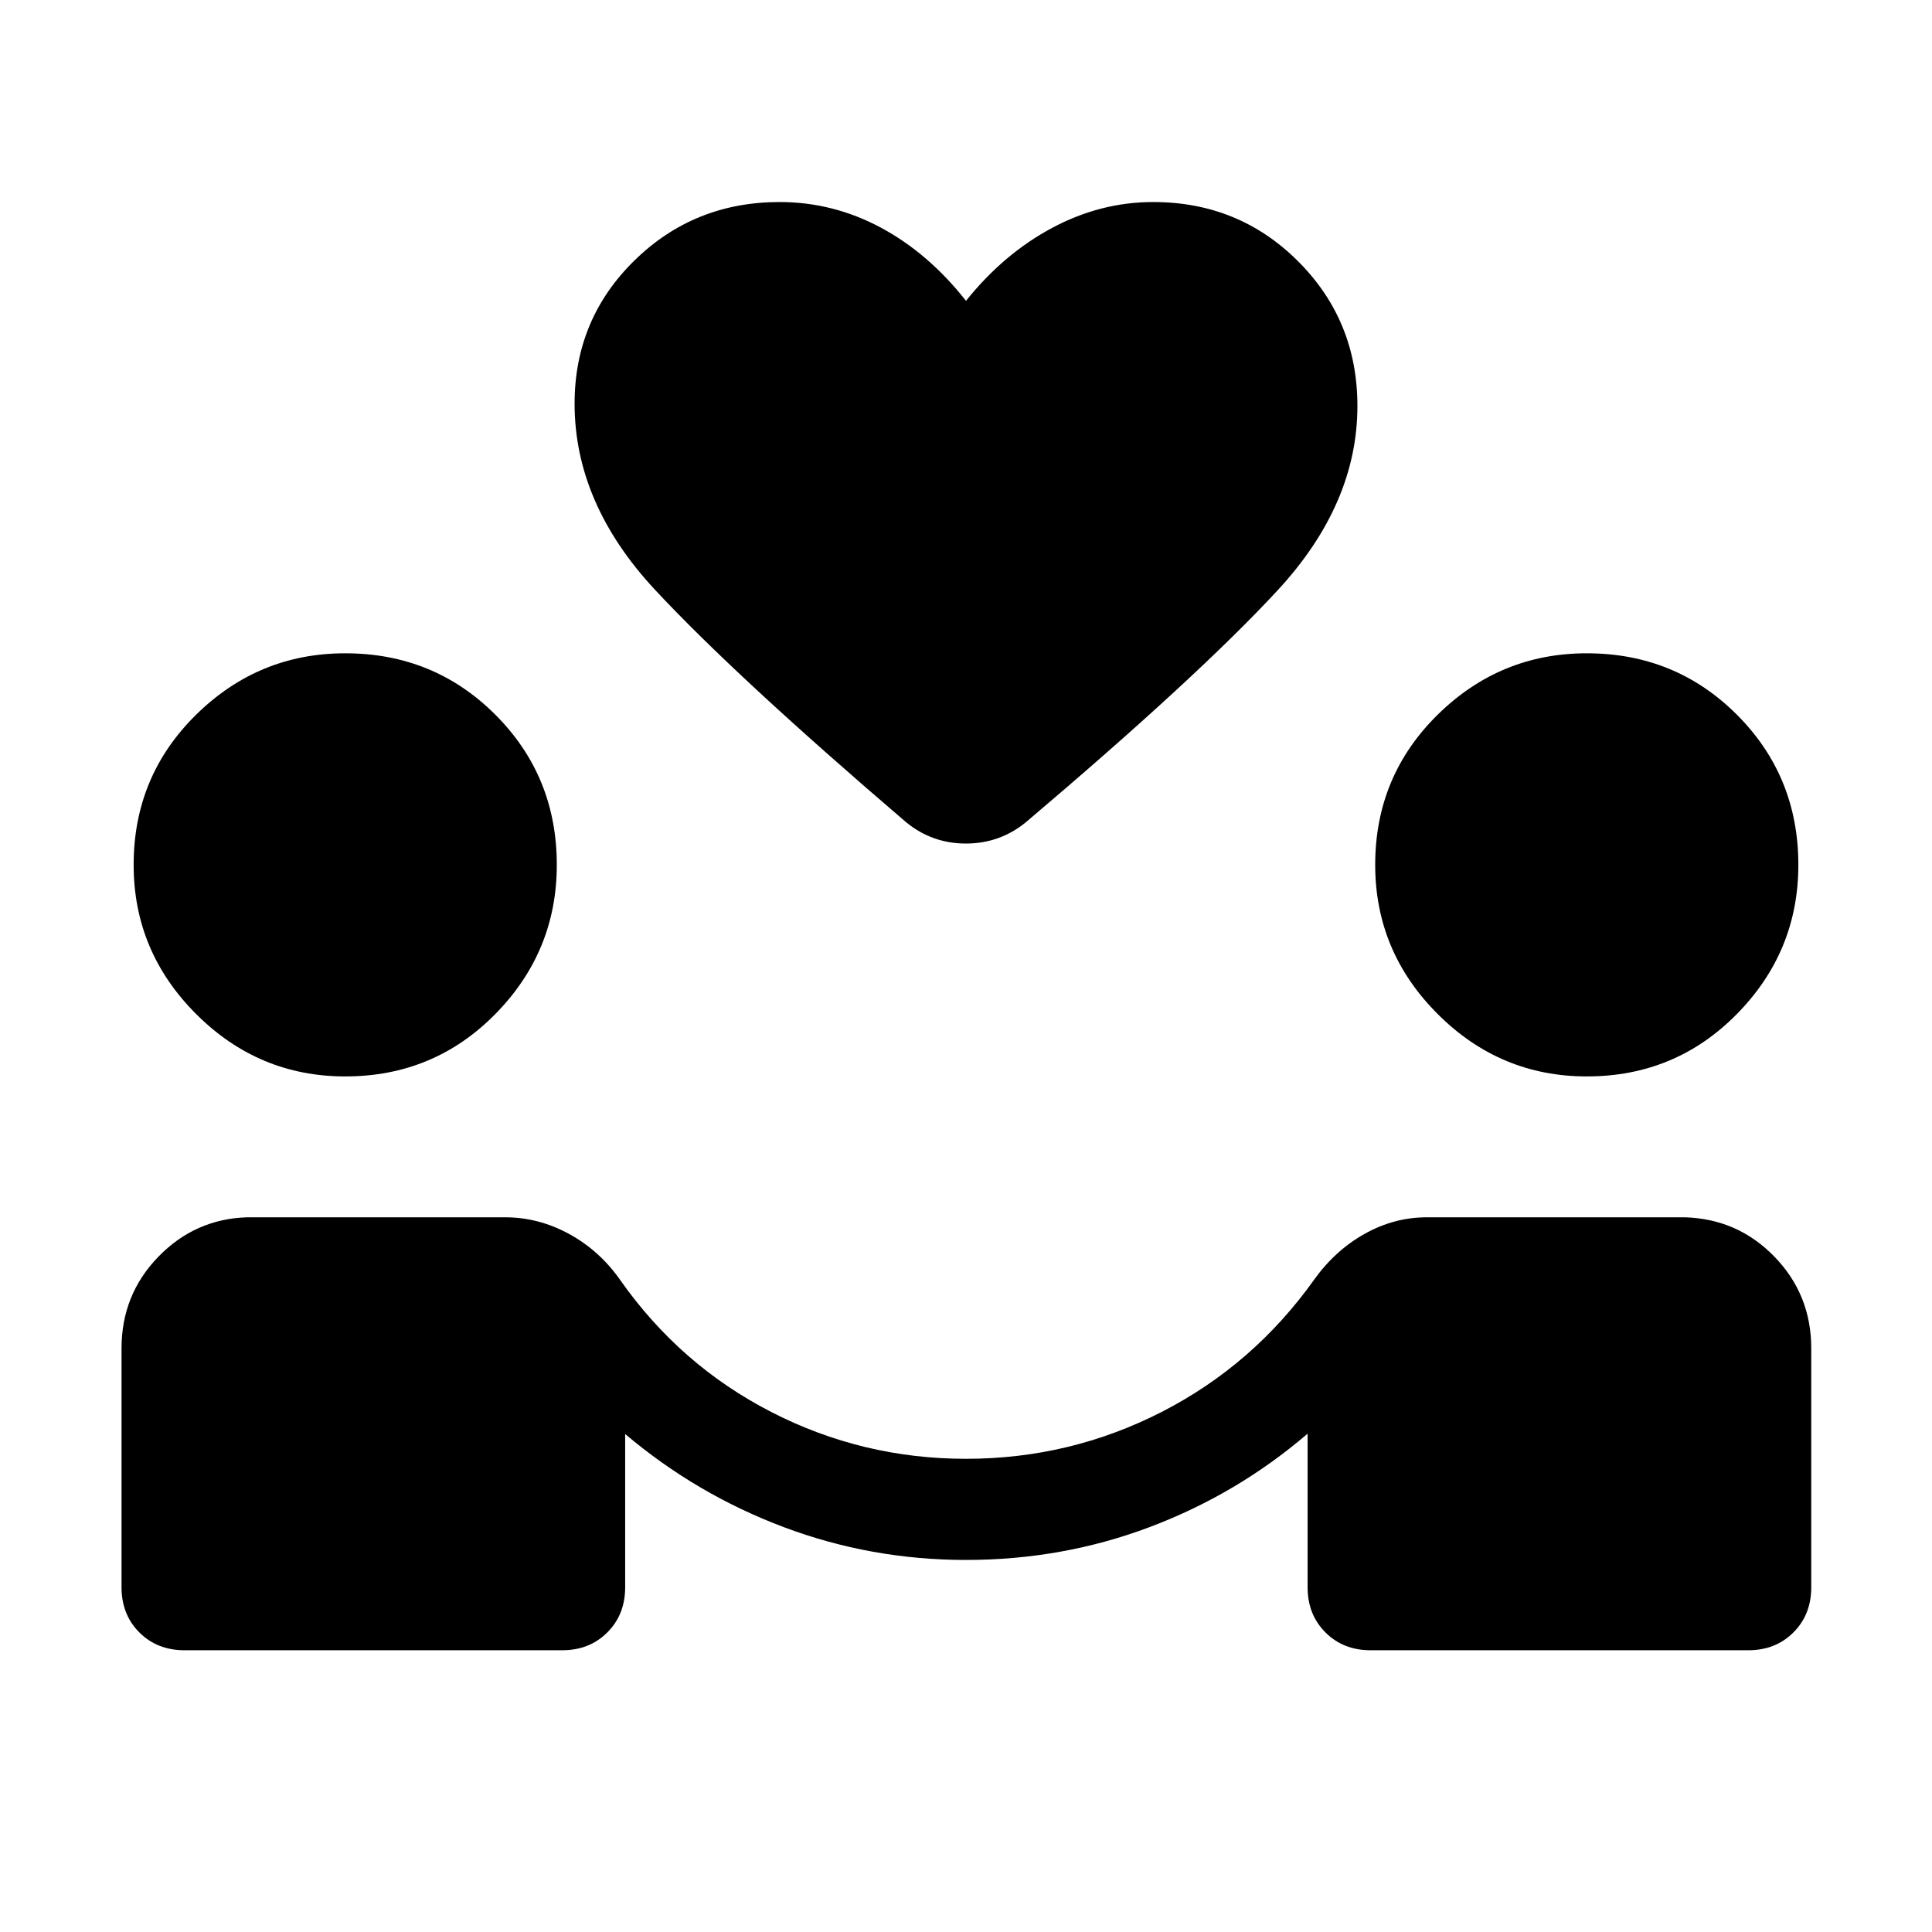 <svg xmlns="http://www.w3.org/2000/svg" height="40" viewBox="0 -960 960 960" width="40"><path d="M480-184.87q-47.18 0-90.55-16.31t-78.81-46.26v76.16q0 13.56-8.86 22.42-8.86 8.86-22.42 8.86H91.67q-13.57 0-22.43-8.86-8.85-8.86-8.85-22.42V-290q0-26.69 18.29-45.53 18.3-18.83 44.14-19.6H251q16.59 0 31.7 8.23 15.12 8.23 25.35 22.75 29.77 42.41 75.09 65.71 45.32 23.31 96.86 23.31 51.74 0 97.26-23.31 45.51-23.3 75.74-65.71 10.39-14.52 25.06-22.75 14.68-8.23 30.94-8.23h128.18q26.31.77 44.56 19.6Q900-316.69 900-290v118.72q0 13.56-8.86 22.42-8.86 8.86-22.42 8.86H681.03q-13.57 0-22.43-8.86t-8.86-22.42v-76.34q-34.89 29.95-78.3 46.35-43.41 16.4-91.44 16.4ZM171.54-425.13q-43.08 0-74.1-31.02-31.03-31.03-31.03-74.11 0-44.07 31.03-74.6 31.02-30.52 74.1-30.52 44.08 0 74.6 30.52 30.53 30.53 30.53 74.6 0 43.08-30.53 74.11-30.52 31.02-74.6 31.02Zm616.92 0q-43.08 0-74.1-31.02-31.03-31.03-31.03-74.11 0-44.07 31.03-74.6 31.02-30.52 74.1-30.52 44.08 0 74.6 30.52 30.53 30.53 30.53 74.6 0 43.08-30.53 74.11-30.52 31.02-74.6 31.02ZM480-810.51q18.67-23.33 42.74-36.22 24.08-12.88 50.26-12.88 42.54 0 72.01 29.44 29.48 29.45 29.48 71.89 0 48.79-39.73 91.7-39.74 42.91-125.09 115.22-12.95 10.51-29.7 10.51-16.74 0-29.64-10.51-84.94-72.69-124.88-115.6t-39.94-92.48q0-41.92 29.67-71.05 29.67-29.12 72.2-29.12 26.57 0 50.26 12.69 23.69 12.69 42.36 36.41Z"/></svg>